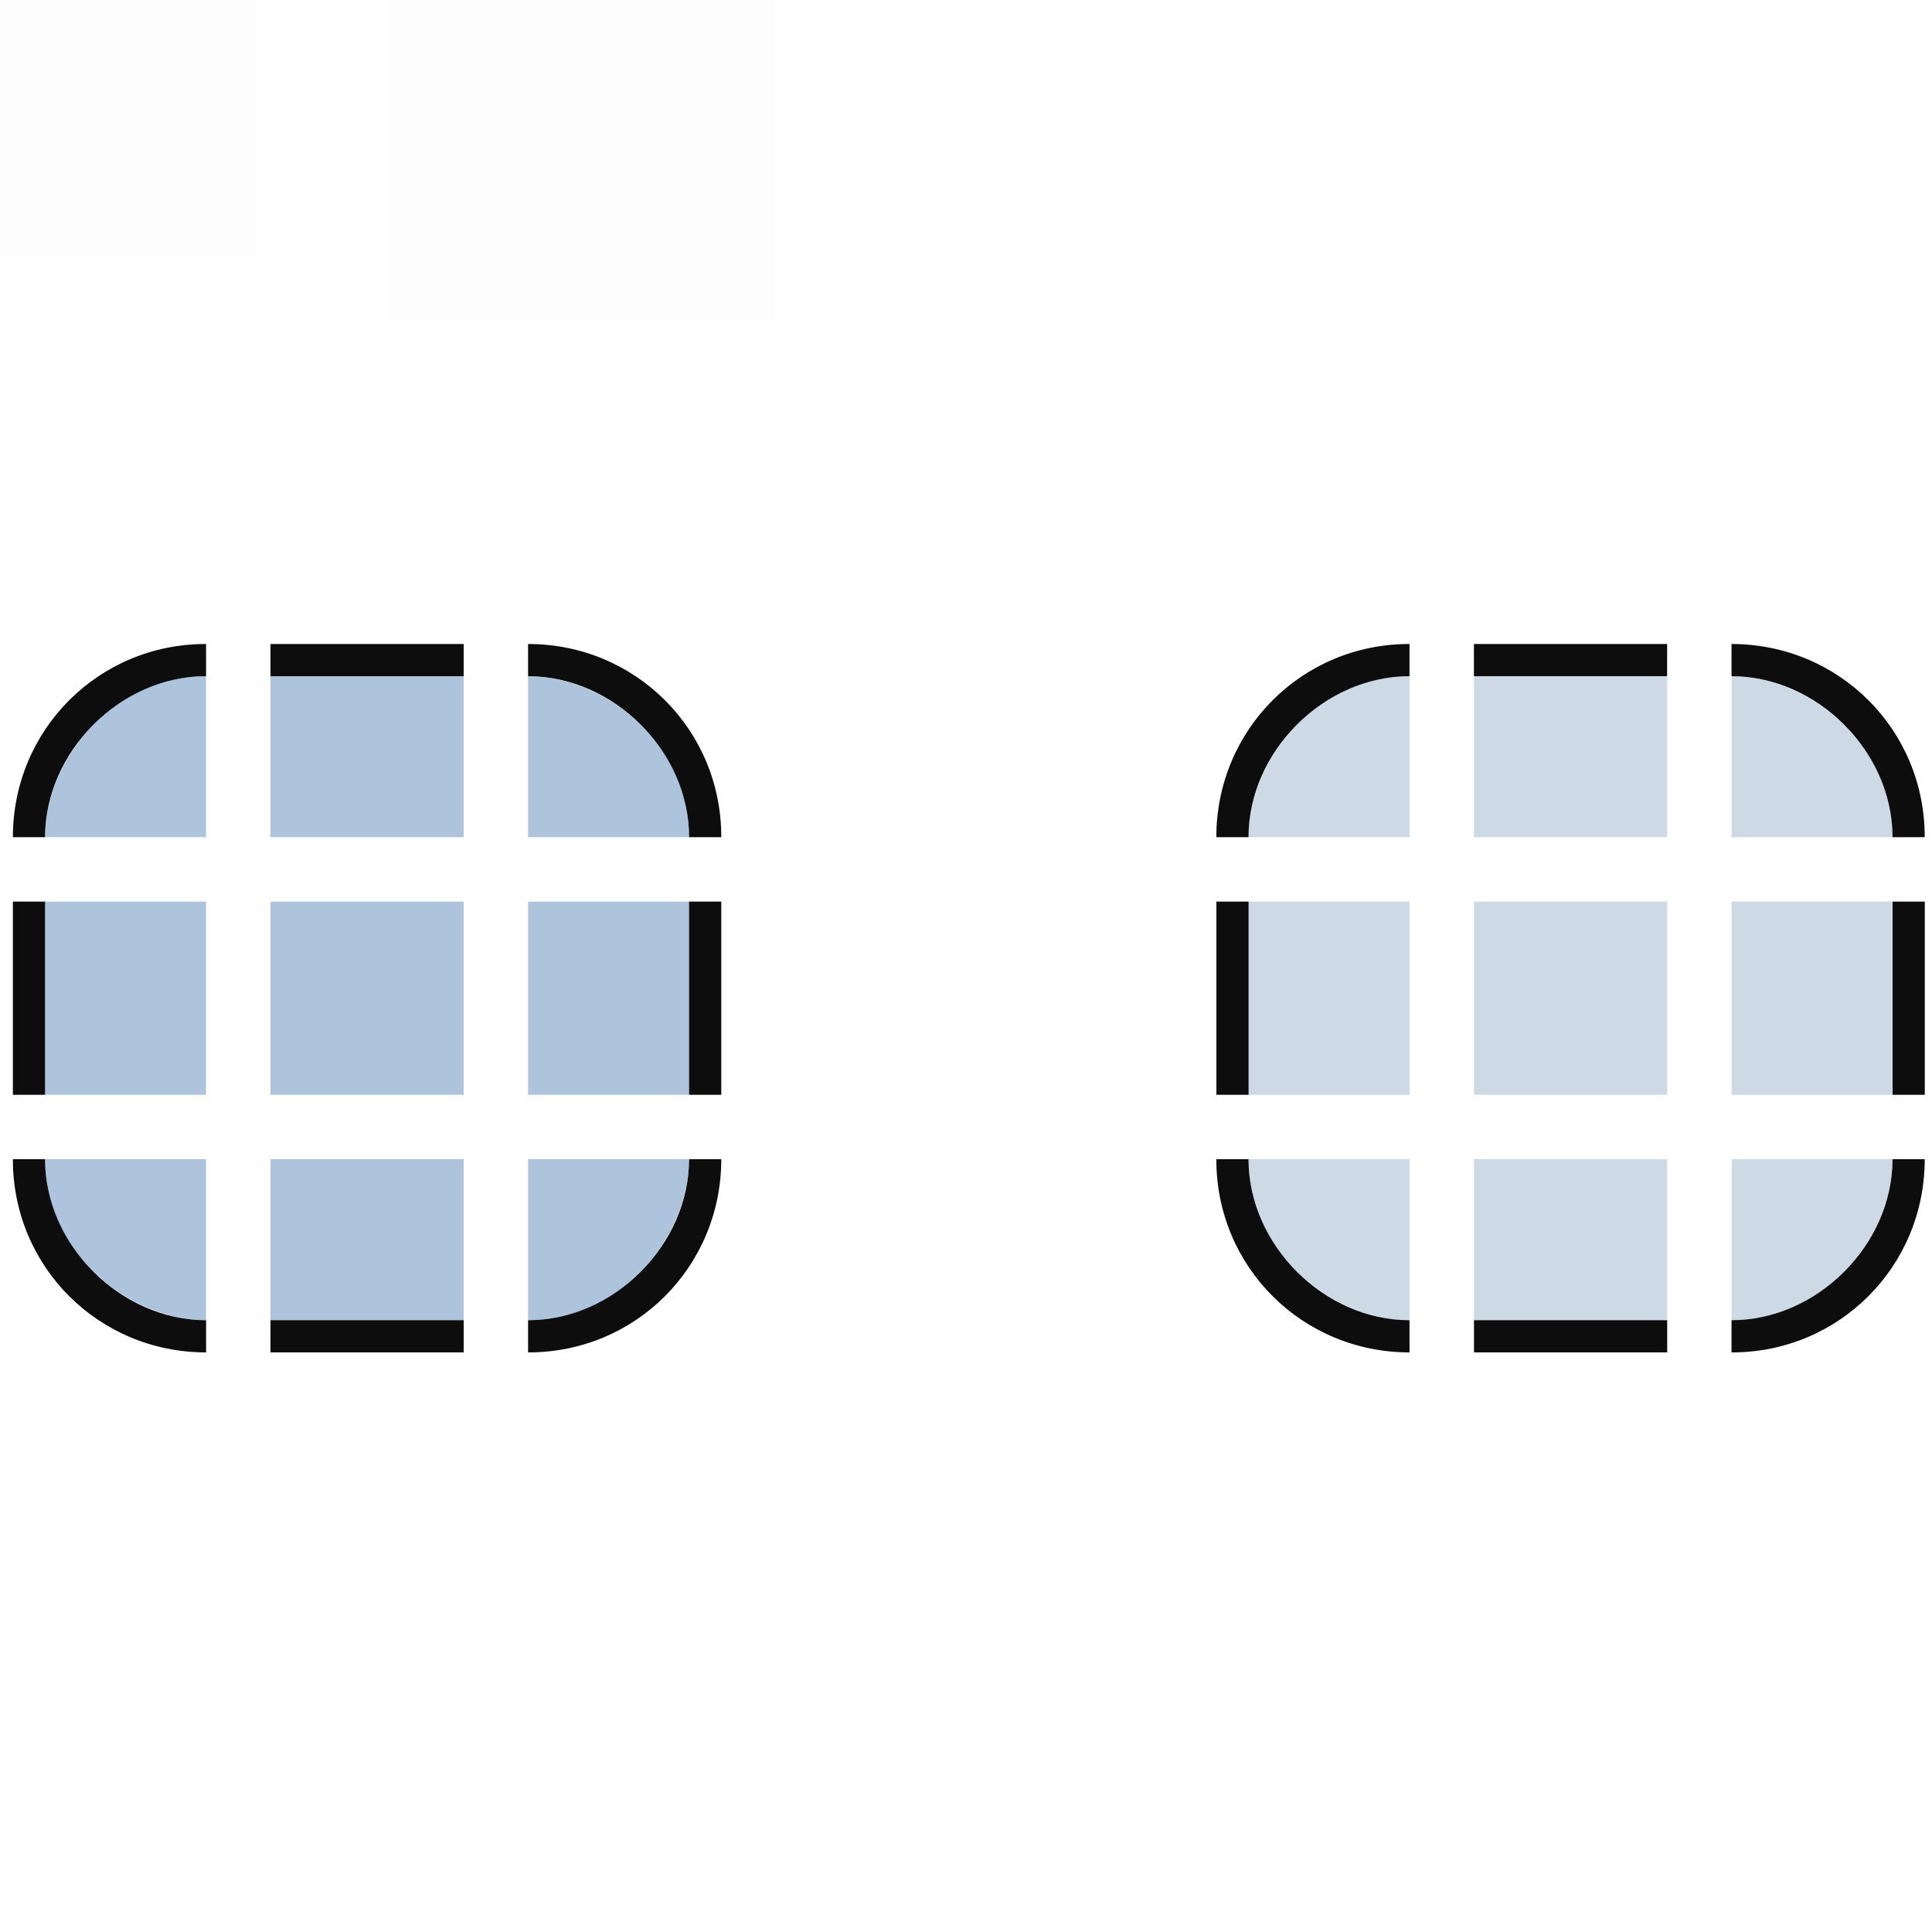 <?xml version="1.0" encoding="UTF-8" standalone="no"?>
<!-- Created with Inkscape (http://www.inkscape.org/) -->

<svg
   width="30"
   height="30"
   viewBox="0 0 30 30"
   id="svg2"
   version="1.1"
   inkscape:version="1.3.2 (091e20ef0f, 2023-11-25)"
   sodipodi:docname="bar_meter_vertical.svg"
   xmlns:inkscape="http://www.inkscape.org/namespaces/inkscape"
   xmlns:sodipodi="http://sodipodi.sourceforge.net/DTD/sodipodi-0.dtd"
   xmlns="http://www.w3.org/2000/svg"
   xmlns:svg="http://www.w3.org/2000/svg"
   xmlns:rdf="http://www.w3.org/1999/02/22-rdf-syntax-ns#"
   xmlns:cc="http://creativecommons.org/ns#"
   xmlns:dc="http://purl.org/dc/elements/1.1/">
  <style
     type="text/css"
     id="current-color-scheme">.ColorScheme-Highlight { stop-color:#565d8a;    color:#565d8a; }
</style>
  <defs
     id="defs4">
    <style
       type="text/css"
       id="style3" />
  </defs>
  <sodipodi:namedview
     id="base"
     pagecolor="#20242d"
     bordercolor="#5e81ac"
     borderopacity="1"
     inkscape:pageopacity="1"
     inkscape:pageshadow="2"
     inkscape:zoom="16.643577"
     inkscape:cx="19.046386"
     inkscape:cy="15.050851"
     inkscape:document-units="px"
     inkscape:current-layer="layer1"
     showgrid="false"
     inkscape:showpageshadow="false"
     borderlayer="true"
     units="px"
     inkscape:window-width="1920"
     inkscape:window-height="994"
     inkscape:window-x="0"
     inkscape:window-y="0"
     inkscape:window-maximized="1"
     showguides="false"
     fit-margin-top="0"
     fit-margin-left="0"
     fit-margin-right="0"
     fit-margin-bottom="0"
     inkscape:pagecheckerboard="true"
     inkscape:lockguides="true"
     inkscape:deskcolor="#20242d">
    <inkscape:grid
       type="xygrid"
       id="grid173"
       originx="0"
       originy="0"
       spacingy="1"
       spacingx="1"
       units="px"
       visible="false" />
  </sodipodi:namedview>
  <g
     inkscape:label="Layer 1"
     inkscape:groupmode="layer"
     id="layer1"
     transform="translate(0,-904.362)">
    <rect
       style="opacity:0.01;fill:#005f99;fill-opacity:1;stroke:none"
       id="hint-tile-center"
       width="4"
       height="4"
       x="0"
       y="904.362" />
    <rect
       style="opacity:0.01;fill:#005f99;fill-opacity:1;stroke:none;stroke-width:0.913"
       id="hint-bar-size"
       width="6"
       height="5"
       x="6"
       y="904.362" />
    <g
       id="bar-active-center"
       transform="translate(-0.3,-25.125)">
      <rect
         style="color:#5c5c88;display:inline;overflow:visible;visibility:visible;fill:#5c89ba;fill-opacity:0.502;fill-rule:nonzero;stroke:none;stroke-width:0.7;marker:none;enable-background:accumulate;stop-color:#5c5c88"
         id="selected+hover-center-8"
         width="3"
         height="3"
         x="4.5"
         y="943.487"
         inkscape:label="#selected+hover-center"
         class="ColorScheme-Highlight" />
    </g>
    <g
       id="bar-active-top"
       transform="translate(-0.3,-25.125)">
      <rect
         y="939.987"
         x="4.5"
         height="2.5"
         width="3"
         id="rect4846-6-6-4-8-8-1"
         style="color:#5c5c88;display:inline;overflow:visible;visibility:visible;fill:#5c89ba;fill-opacity:0.502;fill-rule:nonzero;stroke:none;stroke-width:0.334;marker:none;enable-background:accumulate;stop-color:#5c5c88"
         class="ColorScheme-Highlight" />
      <path
         id="rect3311-3-4-5-7-7"
         d="m 4.5,939.487 v 0.5 h 3 l 1.08e-4,-0.5 z"
         style="color:#5c5c88;fill:#0d0d0d;fill-opacity:1;stroke:none;stroke-width:0.5;stop-color:#5c5c88"
         inkscape:connector-curvature="0"
         sodipodi:nodetypes="ccccc"
         class="ColorScheme-Highlight" />
    </g>
    <g
       id="bar-active-left"
       transform="translate(-0.3,-25.125)">
      <rect
         transform="rotate(-90)"
         y="1"
         x="-946.487"
         height="2.5"
         width="3"
         id="rect4846-4-6-1-7-5-7"
         style="color:#5c5c88;display:inline;overflow:visible;visibility:visible;fill:#5c89ba;fill-opacity:0.502;fill-rule:nonzero;stroke:none;stroke-width:0.334;marker:none;enable-background:accumulate;stop-color:#5c5c88"
         class="ColorScheme-Highlight" />
      <path
         inkscape:connector-curvature="0"
         style="color:#5c5c88;fill:#0d0d0d;fill-opacity:1;stroke:none;stroke-width:0.5;stop-color:#5c5c88"
         d="m 0.5,946.487 h 0.5 v -3 H 0.5 Z"
         id="path5280-4-6-2-3-2"
         sodipodi:nodetypes="ccccc"
         class="ColorScheme-Highlight" />
    </g>
    <g
       id="bar-active-bottom"
       transform="translate(-0.3,-25.125)">
      <rect
         transform="scale(-1)"
         y="-949.987"
         x="-7.5"
         height="2.5"
         width="3"
         id="rect4846-5-6-5-7-6"
         style="color:#5c5c88;display:inline;overflow:visible;visibility:visible;fill:#5c89ba;fill-opacity:0.502;fill-rule:nonzero;stroke:none;stroke-width:0.334;marker:none;enable-background:accumulate;stop-color:#5c5c88"
         class="ColorScheme-Highlight" />
      <path
         inkscape:connector-curvature="0"
         style="color:#5c5c88;fill:#0d0d0d;fill-opacity:1;stroke:none;stroke-width:0.5;stop-color:#5c5c88"
         d="m 4.5,950.487 -1.09e-4,-0.5 h 3 l 1.08e-4,0.5 z"
         id="path5290-8-3-2-3-1"
         sodipodi:nodetypes="ccccc"
         class="ColorScheme-Highlight" />
    </g>
    <g
       id="bar-active-right"
       transform="translate(-0.3,-25.125)">
      <rect
         transform="rotate(90)"
         y="-11"
         x="943.487"
         height="2.5"
         width="3"
         id="rect4846-4-2-9-6-5-0-6"
         style="color:#5c5c88;display:inline;overflow:visible;visibility:visible;fill:#5c89ba;fill-opacity:0.502;fill-rule:nonzero;stroke:none;stroke-width:0.334;marker:none;enable-background:accumulate;stop-color:#5c5c88"
         class="ColorScheme-Highlight" />
      <path
         inkscape:connector-curvature="0"
         style="color:#5c5c88;fill:#0d0d0d;fill-opacity:1;stroke:none;stroke-width:0.5;stop-color:#5c5c88"
         d="m 11.5,946.487 h -0.5 v -3 h 0.5 z"
         id="path5270-4-2-3-2-1"
         sodipodi:nodetypes="ccccc"
         class="ColorScheme-Highlight" />
    </g>
    <g
       id="bar-active-topleft"
       transform="translate(-0.3,-25.125)">
      <path
         style="color:#5c5c88;fill:#0d0d0d;fill-opacity:1;fill-rule:nonzero;stroke:none;stroke-width:0.5;stop-color:#5c5c88"
         d="m 3.5,939.487 v 0.5 c -1.329,0 -2.5,1.172 -2.5,2.5 h -0.5 c 0,-1.669 1.332,-3.003 3,-3 z"
         id="path3897-14-4"
         inkscape:connector-curvature="0"
         sodipodi:nodetypes="ccccc"
         class="ColorScheme-Highlight" />
      <path
         id="path1626-53"
         d="m 3.5,939.987 c -1.45,0 -2.5,1.3 -2.5,2.5 h 2.5 z"
         style="color:#5c5c88;fill:#5c89ba;fill-opacity:0.502;fill-rule:evenodd;stop-color:#5c5c88"
         sodipodi:nodetypes="cccc"
         class="ColorScheme-Highlight" />
    </g>
    <g
       id="bar-active-topright"
       transform="translate(-0.3,-25.125)">
      <path
         style="color:#5c5c88;fill:#0d0d0d;fill-opacity:1;fill-rule:nonzero;stroke:none;stroke-width:0.5;stop-color:#5c5c88"
         d="m 11.5,942.487 h -0.5 c 0,-1.329 -1.172,-2.5 -2.5,-2.5 v -0.5 c 1.669,0 3.003,1.332 3,3 z"
         id="path3897-3-5-9"
         inkscape:connector-curvature="0"
         sodipodi:nodetypes="ccccc"
         class="ColorScheme-Highlight" />
      <path
         id="path1626-53-0"
         d="m 11,942.487 c 0,-1.45 -1.3,-2.5 -2.5,-2.5 v 2.5 z"
         style="color:#5c5c88;fill:#5c89ba;fill-opacity:0.502;fill-rule:evenodd;stop-color:#5c5c88"
         sodipodi:nodetypes="cccc"
         class="ColorScheme-Highlight" />
    </g>
    <g
       id="bar-active-bottomright"
       transform="translate(-0.3,-25.125)">
      <path
         style="color:#5c5c88;fill:#0d0d0d;fill-opacity:1;fill-rule:nonzero;stroke:none;stroke-width:0.5;stop-color:#5c5c88"
         d="m 8.5,950.487 v -0.5 c 1.329,0 2.5,-1.172 2.5,-2.5 h 0.5 c 0,1.669 -1.332,3.003 -3,3 z"
         id="path3897-1-3-5"
         inkscape:connector-curvature="0"
         sodipodi:nodetypes="ccccc"
         class="ColorScheme-Highlight" />
      <path
         id="path1626-53-0-6"
         d="m 8.5,949.987 c 1.45,0 2.5,-1.3 2.5,-2.5 h -2.5 z"
         style="color:#5c5c88;fill:#5c89ba;fill-opacity:0.502;fill-rule:evenodd;stop-color:#5c5c88"
         sodipodi:nodetypes="cccc"
         class="ColorScheme-Highlight" />
    </g>
    <g
       id="bar-active-bottomleft"
       transform="translate(-0.3,-25.125)">
      <path
         style="color:#5c5c88;fill:#0d0d0d;fill-opacity:1;fill-rule:nonzero;stroke:none;stroke-width:0.5;stop-color:#5c5c88"
         d="m 0.5,947.487 h 0.5 c 0,1.329 1.172,2.5 2.5,2.5 v 0.5 c -1.669,0 -3.003,-1.332 -3,-3 z"
         id="path3897-6-5-7"
         inkscape:connector-curvature="0"
         sodipodi:nodetypes="ccccc"
         class="ColorScheme-Highlight" />
      <path
         id="path1626-53-0-6-1"
         d="m 1,947.487 c 0,1.45 1.3,2.5 2.5,2.5 v -2.5 z"
         style="color:#5c5c88;fill:#5c89ba;fill-opacity:0.502;fill-rule:evenodd;stop-color:#5c5c88"
         sodipodi:nodetypes="cccc"
         class="ColorScheme-Highlight" />
    </g>
    <g
       id="bar-inactive-center"
       transform="translate(-0.3,-24.875)">
      <rect
         style="color:#5c5c88;display:inline;overflow:visible;visibility:visible;fill:#5e81ac;fill-opacity:0.302;fill-rule:nonzero;stroke:none;stroke-width:0.7;marker:none;enable-background:accumulate;stop-color:#5c5c88"
         id="selected+hover-center-8-7"
         width="3"
         height="3"
         x="23.188"
         y="943.237"
         inkscape:label="#selected+hover-center"
         class="ColorScheme-Highlight" />
    </g>
    <g
       id="bar-inactive-top"
       transform="translate(-0.3,-24.875)">
      <rect
         y="939.737"
         x="23.188"
         height="2.5"
         width="3"
         id="rect4846-6-6-4-8-8-1-5"
         style="color:#5c5c88;display:inline;overflow:visible;visibility:visible;fill:#5e81ac;fill-opacity:0.302;fill-rule:nonzero;stroke:none;stroke-width:0.334;marker:none;enable-background:accumulate;stop-color:#5c5c88"
         class="ColorScheme-Highlight" />
      <path
         id="rect3311-3-4-5-7-7-6"
         d="m 23.187,939.237 v 0.5 h 3 l 10e-5,-0.5 z"
         style="color:#5c5c88;fill:#0d0d0d;fill-opacity:1;stroke:none;stroke-width:0.5;stop-color:#5c5c88"
         inkscape:connector-curvature="0"
         sodipodi:nodetypes="ccccc"
         class="ColorScheme-Highlight" />
    </g>
    <g
       id="bar-inactive-left"
       transform="translate(-0.3,-24.875)">
      <rect
         transform="rotate(-90)"
         y="19.688"
         x="-946.237"
         height="2.5"
         width="3"
         id="rect4846-4-6-1-7-5-7-5"
         style="color:#5c5c88;display:inline;overflow:visible;visibility:visible;fill:#5e81ac;fill-opacity:0.302;fill-rule:nonzero;stroke:none;stroke-width:0.334;marker:none;enable-background:accumulate;stop-color:#5c5c88"
         class="ColorScheme-Highlight" />
      <path
         inkscape:connector-curvature="0"
         style="color:#5c5c88;fill:#0d0d0d;fill-opacity:1;stroke:none;stroke-width:0.5;stop-color:#5c5c88"
         d="m 19.188,946.237 h 0.5 v -3 h -0.5 z"
         id="path5280-4-6-2-3-2-2"
         sodipodi:nodetypes="ccccc"
         class="ColorScheme-Highlight" />
    </g>
    <g
       id="bar-inactive-bottom"
       transform="translate(-0.3,-24.875)">
      <rect
         transform="scale(-1)"
         y="-949.737"
         x="-26.188"
         height="2.5"
         width="3"
         id="rect4846-5-6-5-7-6-4"
         style="color:#5c5c88;display:inline;overflow:visible;visibility:visible;fill:#5e81ac;fill-opacity:0.302;fill-rule:nonzero;stroke:none;stroke-width:0.334;marker:none;enable-background:accumulate;stop-color:#5c5c88"
         class="ColorScheme-Highlight" />
      <path
         inkscape:connector-curvature="0"
         style="color:#5c5c88;fill:#0d0d0d;fill-opacity:1;stroke:none;stroke-width:0.5;stop-color:#5c5c88"
         d="m 23.188,950.237 -1.1e-4,-0.5 h 3 l 10e-5,0.5 z"
         id="path5290-8-3-2-3-1-7"
         sodipodi:nodetypes="ccccc"
         class="ColorScheme-Highlight" />
    </g>
    <g
       id="bar-inactive-right"
       transform="translate(-0.3,-24.875)">
      <rect
         transform="rotate(90)"
         y="-29.688"
         x="943.237"
         height="2.5"
         width="3"
         id="rect4846-4-2-9-6-5-0-6-4"
         style="color:#5c5c88;display:inline;overflow:visible;visibility:visible;fill:#5e81ac;fill-opacity:0.302;fill-rule:nonzero;stroke:none;stroke-width:0.334;marker:none;enable-background:accumulate;stop-color:#5c5c88"
         class="ColorScheme-Highlight" />
      <path
         inkscape:connector-curvature="0"
         style="color:#5c5c88;fill:#0d0d0d;fill-opacity:1;stroke:none;stroke-width:0.5;stop-color:#5c5c88"
         d="m 30.188,946.237 h -0.5 v -3 h 0.5 z"
         id="path5270-4-2-3-2-1-3"
         sodipodi:nodetypes="ccccc"
         class="ColorScheme-Highlight" />
    </g>
    <g
       id="bar-inactive-topleft"
       transform="translate(-0.3,-24.875)">
      <path
         style="color:#5c5c88;fill:#0d0d0d;fill-opacity:1;fill-rule:nonzero;stroke:none;stroke-width:0.5;stop-color:#5c5c88"
         d="m 22.187,939.237 v 0.5 c -1.329,0 -2.5,1.172 -2.5,2.5 h -0.5 c 0,-1.669 1.332,-3.003 3,-3 z"
         id="path3897-14-4-7"
         inkscape:connector-curvature="0"
         sodipodi:nodetypes="ccccc"
         class="ColorScheme-Highlight" />
      <path
         id="path1626-53-4"
         d="m 22.188,939.737 c -1.45,0 -2.5,1.3 -2.5,2.5 h 2.5 z"
         style="color:#5c5c88;fill:#5e81ac;fill-opacity:0.302;fill-rule:evenodd;stop-color:#5c5c88"
         sodipodi:nodetypes="cccc"
         class="ColorScheme-Highlight" />
    </g>
    <g
       id="bar-inactive-topright"
       transform="translate(-0.3,-24.875)">
      <path
         style="color:#5c5c88;fill:#0d0d0d;fill-opacity:1;fill-rule:nonzero;stroke:none;stroke-width:0.5;stop-color:#5c5c88"
         d="m 30.187,942.237 h -0.5 c 0,-1.329 -1.172,-2.5 -2.5,-2.5 v -0.5 c 1.669,0 3.003,1.332 3,3 z"
         id="path3897-3-5-9-6"
         inkscape:connector-curvature="0"
         sodipodi:nodetypes="ccccc"
         class="ColorScheme-Highlight" />
      <path
         id="path1626-53-0-9"
         d="m 29.688,942.237 c 0,-1.45 -1.3,-2.5 -2.5,-2.5 v 2.5 z"
         style="color:#5c5c88;fill:#5e81ac;fill-opacity:0.302;fill-rule:evenodd;stop-color:#5c5c88"
         sodipodi:nodetypes="cccc"
         class="ColorScheme-Highlight" />
    </g>
    <g
       id="bar-inactive-bottomright"
       transform="translate(-0.3,-24.875)">
      <path
         style="color:#5c5c88;fill:#0d0d0d;fill-opacity:1;fill-rule:nonzero;stroke:none;stroke-width:0.5;stop-color:#5c5c88"
         d="m 27.187,950.237 v -0.5 c 1.329,0 2.5,-1.172 2.5,-2.5 h 0.5 c 0,1.669 -1.332,3.003 -3,3 z"
         id="path3897-1-3-5-1"
         inkscape:connector-curvature="0"
         sodipodi:nodetypes="ccccc"
         class="ColorScheme-Highlight" />
      <path
         id="path1626-53-0-6-2"
         d="m 27.188,949.737 c 1.45,0 2.5,-1.3 2.5,-2.5 h -2.5 z"
         style="color:#5c5c88;fill:#5e81ac;fill-opacity:0.302;fill-rule:evenodd;stop-color:#5c5c88"
         sodipodi:nodetypes="cccc"
         class="ColorScheme-Highlight" />
    </g>
    <g
       id="bar-inactive-bottomleft"
       transform="translate(-0.3,-24.875)">
      <path
         style="color:#5c5c88;fill:#0d0d0d;fill-opacity:1;fill-rule:nonzero;stroke:none;stroke-width:0.5;stop-color:#5c5c88"
         d="m 19.187,947.237 h 0.5 c 0,1.329 1.172,2.5 2.5,2.5 v 0.5 c -1.669,0 -3.003,-1.332 -3,-3 z"
         id="path3897-6-5-7-4"
         inkscape:connector-curvature="0"
         sodipodi:nodetypes="ccccc"
         class="ColorScheme-Highlight" />
      <path
         id="path1626-53-0-6-1-0"
         d="m 19.688,947.237 c 0,1.45 1.3,2.5 2.5,2.5 v -2.5 z"
         style="color:#5c5c88;fill:#5e81ac;fill-opacity:0.302;fill-rule:evenodd;stop-color:#5c5c88"
         sodipodi:nodetypes="cccc"
         class="ColorScheme-Highlight" />
    </g>
  </g>
</svg>
